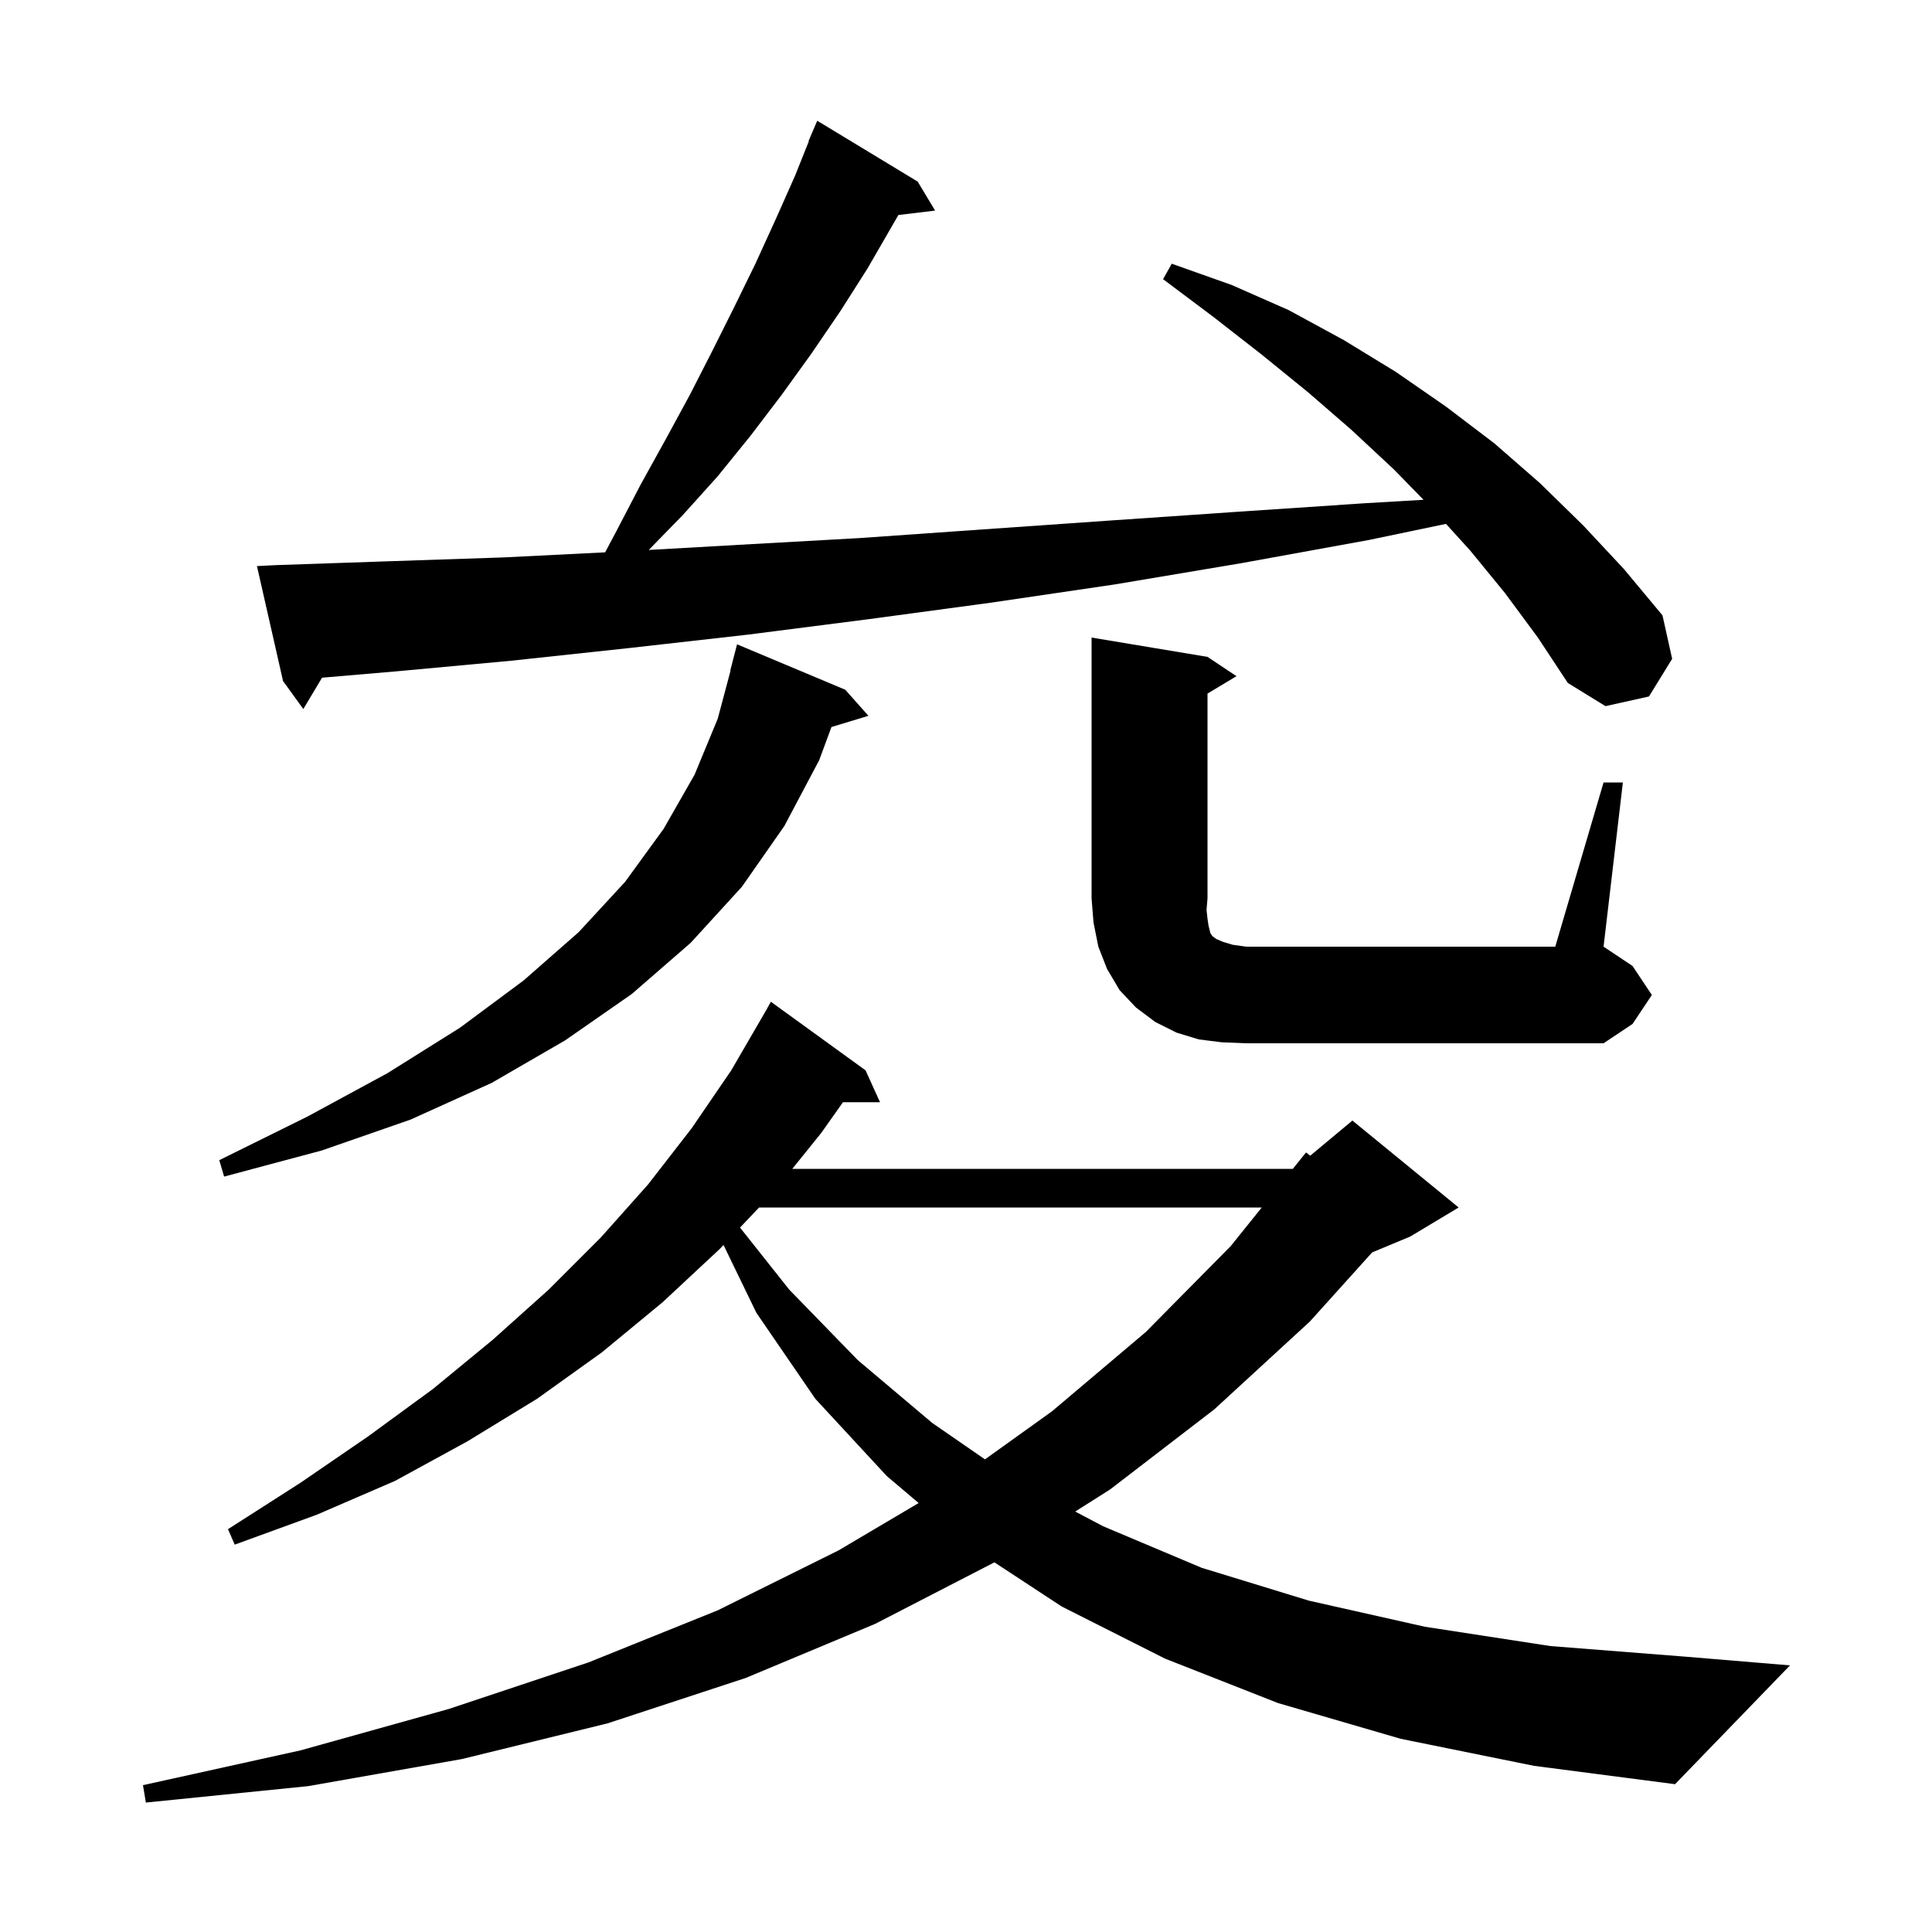<svg xmlns="http://www.w3.org/2000/svg" xmlns:xlink="http://www.w3.org/1999/xlink" version="1.1" baseProfile="full" viewBox="0 0 200 200" width="200" height="200">
<g fill="black">
<path d="M 145.0 180.0 L 132.3 176.3 L 120.6 171.7 L 109.9 166.3 L 102.941 161.733 L 90.6 168.1 L 77.2 173.7 L 62.9 178.4 L 47.8 182.1 L 31.9 184.9 L 15.1 186.6 L 14.8 184.8 L 31.1 181.2 L 46.5 176.9 L 60.9 172.1 L 74.3 166.7 L 86.8 160.5 L 95.098 155.593 L 91.8 152.8 L 84.4 144.8 L 78.3 135.9 L 74.898 128.88 L 74.5 129.3 L 68.6 134.8 L 62.3 140.0 L 55.6 144.8 L 48.4 149.2 L 40.9 153.3 L 32.8 156.8 L 24.3 159.9 L 23.6 158.3 L 31.1 153.5 L 38.1 148.7 L 44.8 143.8 L 51.0 138.7 L 56.8 133.5 L 62.2 128.1 L 67.1 122.6 L 71.6 116.8 L 75.7 110.8 L 79.3 104.6 L 79.8 103.7 L 89.6 110.8 L 91.1 114.1 L 87.265 114.1 L 85.0 117.3 L 82.016 121.0 L 133.833 121.0 L 135.2 119.3 L 135.634 119.638 L 140.0 116.0 L 151.0 125.0 L 146.0 128.0 L 142.043 129.649 L 135.6 136.8 L 125.7 145.9 L 114.9 154.2 L 111.304 156.474 L 114.2 158.0 L 124.4 162.3 L 135.5 165.7 L 147.5 168.4 L 160.5 170.4 L 174.5 171.5 L 185.3 172.4 L 173.4 184.7 L 158.8 182.8 Z M 78.578 125.0 L 76.608 127.077 L 81.7 133.5 L 88.8 140.8 L 96.5 147.3 L 101.964 151.073 L 108.9 146.1 L 118.6 137.9 L 127.4 129.0 L 130.616 125.0 Z M 87.5 71.4 L 89.9 74.1 L 86.072 75.262 L 84.8 78.7 L 81.2 85.5 L 76.8 91.8 L 71.5 97.6 L 65.4 102.9 L 58.5 107.7 L 50.9 112.1 L 42.5 115.9 L 33.3 119.1 L 23.2 121.8 L 22.7 120.1 L 31.8 115.6 L 40.1 111.1 L 47.6 106.4 L 54.2 101.5 L 59.9 96.5 L 64.7 91.3 L 68.7 85.8 L 71.9 80.2 L 74.3 74.4 L 75.632 69.405 L 75.6 69.4 L 76.3 66.7 Z M 166.0 81.0 L 168.0 81.0 L 166.0 98.0 L 169.0 100.0 L 171.0 103.0 L 169.0 106.0 L 166.0 108.0 L 129.0 108.0 L 126.5 107.9 L 124.1 107.6 L 121.8 106.9 L 119.6 105.8 L 117.6 104.3 L 115.9 102.5 L 114.6 100.3 L 113.7 98.0 L 113.2 95.5 L 113.0 93.0 L 113.0 66.0 L 125.0 68.0 L 128.0 70.0 L 125.0 71.8 L 125.0 93.0 L 124.9 94.2 L 125.0 95.1 L 125.1 95.8 L 125.3 96.6 L 125.5 96.9 L 125.9 97.2 L 126.6 97.5 L 127.6 97.8 L 129.0 98.0 L 161.0 98.0 Z M 155.8 61.4 L 152.2 57.0 L 149.688 54.231 L 141.7 55.9 L 128.5 58.3 L 115.4 60.5 L 102.5 62.4 L 89.9 64.1 L 77.4 65.7 L 65.0 67.1 L 52.9 68.4 L 41.0 69.5 L 33.337 70.155 L 31.4 73.4 L 29.3 70.5 L 26.6 58.6 L 28.6 58.5 L 40.3 58.1 L 52.2 57.7 L 62.644 57.178 L 63.8 55.0 L 66.3 50.2 L 68.9 45.5 L 71.4 40.9 L 73.7 36.4 L 76.0 31.8 L 78.2 27.3 L 80.3 22.7 L 82.3 18.2 L 83.735 14.613 L 83.7 14.6 L 84.6 12.5 L 95.0 18.8 L 96.8 21.8 L 93.002 22.258 L 89.8 27.8 L 87.0 32.2 L 84.0 36.6 L 80.9 40.9 L 77.7 45.1 L 74.3 49.3 L 70.7 53.3 L 67.159 56.932 L 76.5 56.4 L 89.0 55.7 L 101.8 54.8 L 114.7 53.9 L 127.8 53.0 L 141.2 52.1 L 147.361 51.738 L 144.3 48.6 L 139.9 44.5 L 135.4 40.6 L 130.6 36.7 L 125.6 32.8 L 120.4 28.9 L 121.3 27.3 L 127.5 29.5 L 133.4 32.1 L 139.1 35.2 L 144.5 38.5 L 149.7 42.1 L 154.7 45.9 L 159.4 50.0 L 163.9 54.4 L 168.1 58.9 L 172.1 63.7 L 173.1 68.2 L 170.7 72.1 L 166.2 73.1 L 162.3 70.7 L 159.2 66.0 Z " />
</g>
</svg>
